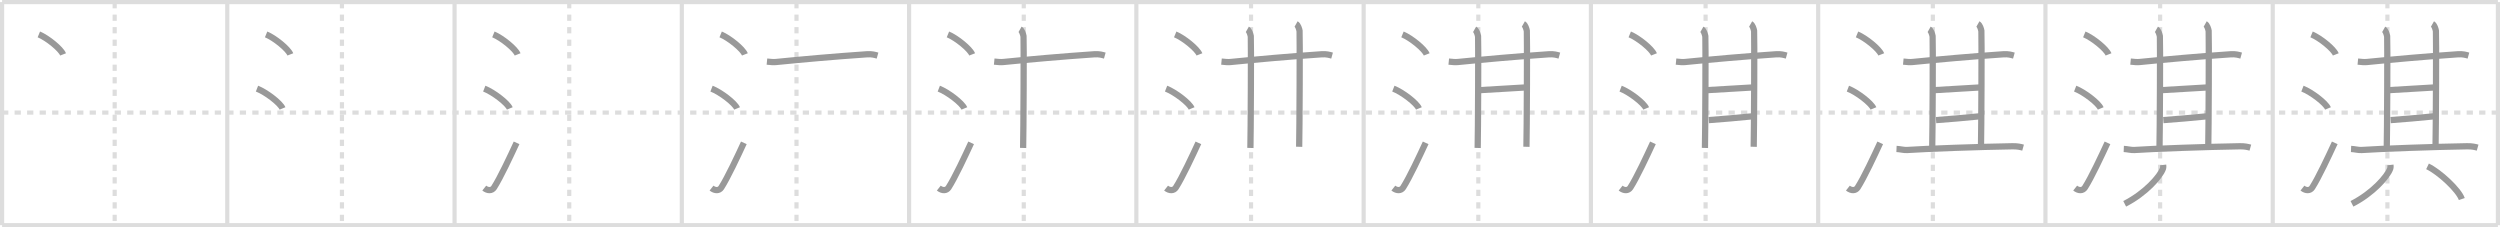 <svg width="1199px" height="109px" viewBox="0 0 1199 109" xmlns="http://www.w3.org/2000/svg" xmlns:xlink="http://www.w3.org/1999/xlink" xml:space="preserve" version="1.1" baseProfile="full">
<line x1="1" y1="1" x2="1198" y2="1" style="stroke:#ddd;stroke-width:2"></line>
<line x1="1" y1="1" x2="1" y2="108" style="stroke:#ddd;stroke-width:2"></line>
<line x1="1" y1="108" x2="1198" y2="108" style="stroke:#ddd;stroke-width:2"></line>
<line x1="1198" y1="1" x2="1198" y2="108" style="stroke:#ddd;stroke-width:2"></line>
<line x1="109" y1="1" x2="109" y2="108" style="stroke:#ddd;stroke-width:2"></line>
<line x1="218" y1="1" x2="218" y2="108" style="stroke:#ddd;stroke-width:2"></line>
<line x1="327" y1="1" x2="327" y2="108" style="stroke:#ddd;stroke-width:2"></line>
<line x1="436" y1="1" x2="436" y2="108" style="stroke:#ddd;stroke-width:2"></line>
<line x1="545" y1="1" x2="545" y2="108" style="stroke:#ddd;stroke-width:2"></line>
<line x1="654" y1="1" x2="654" y2="108" style="stroke:#ddd;stroke-width:2"></line>
<line x1="763" y1="1" x2="763" y2="108" style="stroke:#ddd;stroke-width:2"></line>
<line x1="872" y1="1" x2="872" y2="108" style="stroke:#ddd;stroke-width:2"></line>
<line x1="981" y1="1" x2="981" y2="108" style="stroke:#ddd;stroke-width:2"></line>
<line x1="1090" y1="1" x2="1090" y2="108" style="stroke:#ddd;stroke-width:2"></line>
<line x1="1" y1="54" x2="1198" y2="54" style="stroke:#ddd;stroke-width:2;stroke-dasharray:3 3"></line>
<line x1="55" y1="1" x2="55" y2="108" style="stroke:#ddd;stroke-width:2;stroke-dasharray:3 3"></line>
<line x1="164" y1="1" x2="164" y2="108" style="stroke:#ddd;stroke-width:2;stroke-dasharray:3 3"></line>
<line x1="273" y1="1" x2="273" y2="108" style="stroke:#ddd;stroke-width:2;stroke-dasharray:3 3"></line>
<line x1="382" y1="1" x2="382" y2="108" style="stroke:#ddd;stroke-width:2;stroke-dasharray:3 3"></line>
<line x1="491" y1="1" x2="491" y2="108" style="stroke:#ddd;stroke-width:2;stroke-dasharray:3 3"></line>
<line x1="600" y1="1" x2="600" y2="108" style="stroke:#ddd;stroke-width:2;stroke-dasharray:3 3"></line>
<line x1="709" y1="1" x2="709" y2="108" style="stroke:#ddd;stroke-width:2;stroke-dasharray:3 3"></line>
<line x1="818" y1="1" x2="818" y2="108" style="stroke:#ddd;stroke-width:2;stroke-dasharray:3 3"></line>
<line x1="927" y1="1" x2="927" y2="108" style="stroke:#ddd;stroke-width:2;stroke-dasharray:3 3"></line>
<line x1="1036" y1="1" x2="1036" y2="108" style="stroke:#ddd;stroke-width:2;stroke-dasharray:3 3"></line>
<line x1="1145" y1="1" x2="1145" y2="108" style="stroke:#ddd;stroke-width:2;stroke-dasharray:3 3"></line>
<path d="M18.63,16.5c4.1,1.69,10.59,6.96,11.62,9.59" style="fill:none;stroke:#999;stroke-width:3"></path>

<path d="M127.63,16.5c4.1,1.69,10.59,6.96,11.62,9.59" style="fill:none;stroke:#999;stroke-width:3"></path>
<path d="M123.25,42.5c4.32,1.68,11.17,6.89,12.25,9.5" style="fill:none;stroke:#999;stroke-width:3"></path>

<path d="M236.63,16.5c4.1,1.69,10.59,6.96,11.62,9.59" style="fill:none;stroke:#999;stroke-width:3"></path>
<path d="M232.25,42.5c4.32,1.68,11.17,6.89,12.25,9.5" style="fill:none;stroke:#999;stroke-width:3"></path>
<path d="M232.25,90.21c1.65,1.31,3.64,1.36,4.68-0.25c3.03-4.7,8.06-15.45,10.82-21.45" style="fill:none;stroke:#999;stroke-width:3"></path>

<path d="M345.63,16.5c4.1,1.69,10.59,6.96,11.62,9.59" style="fill:none;stroke:#999;stroke-width:3"></path>
<path d="M341.25,42.5c4.32,1.68,11.17,6.89,12.25,9.5" style="fill:none;stroke:#999;stroke-width:3"></path>
<path d="M341.25,90.21c1.65,1.31,3.64,1.36,4.68-0.25c3.03-4.7,8.06-15.45,10.82-21.45" style="fill:none;stroke:#999;stroke-width:3"></path>
<path d="M367.82,29.54c2.18,0.21,3,0.33,4.45,0.19c13.18-1.31,27.37-2.59,43.57-3.7c2.39-0.16,3.83,0.31,5.02,0.64" style="fill:none;stroke:#999;stroke-width:3"></path>

<path d="M454.63,16.5c4.1,1.69,10.59,6.96,11.62,9.59" style="fill:none;stroke:#999;stroke-width:3"></path>
<path d="M450.25,42.5c4.32,1.68,11.17,6.89,12.25,9.5" style="fill:none;stroke:#999;stroke-width:3"></path>
<path d="M450.25,90.21c1.65,1.31,3.64,1.36,4.68-0.25c3.03-4.7,8.06-15.45,10.82-21.45" style="fill:none;stroke:#999;stroke-width:3"></path>
<path d="M476.82,29.54c2.18,0.21,3,0.33,4.45,0.19c13.18-1.31,27.37-2.59,43.57-3.7c2.39-0.16,3.83,0.31,5.02,0.64" style="fill:none;stroke:#999;stroke-width:3"></path>
<path d="M489.22,14.07c0.92,0.52,1.47,2.32,1.66,3.35c0.18,1.03,0,47.1-0.19,53.54" style="fill:none;stroke:#999;stroke-width:3"></path>

<path d="M563.63,16.5c4.1,1.69,10.59,6.96,11.62,9.59" style="fill:none;stroke:#999;stroke-width:3"></path>
<path d="M559.25,42.5c4.32,1.68,11.17,6.89,12.25,9.5" style="fill:none;stroke:#999;stroke-width:3"></path>
<path d="M559.25,90.21c1.65,1.31,3.64,1.36,4.68-0.25c3.03-4.7,8.06-15.45,10.82-21.45" style="fill:none;stroke:#999;stroke-width:3"></path>
<path d="M585.82,29.54c2.18,0.21,3,0.33,4.45,0.19c13.18-1.31,27.37-2.59,43.57-3.7c2.39-0.16,3.83,0.31,5.02,0.64" style="fill:none;stroke:#999;stroke-width:3"></path>
<path d="M598.22,14.07c0.92,0.52,1.47,2.32,1.66,3.35c0.18,1.03,0,47.1-0.19,53.54" style="fill:none;stroke:#999;stroke-width:3"></path>
<path d="M621.61,11.5c0.92,0.52,1.48,2.32,1.66,3.35c0.18,1.03,0,49.11-0.19,55.55" style="fill:none;stroke:#999;stroke-width:3"></path>

<path d="M672.63,16.5c4.1,1.69,10.59,6.96,11.62,9.59" style="fill:none;stroke:#999;stroke-width:3"></path>
<path d="M668.25,42.5c4.32,1.68,11.17,6.89,12.25,9.5" style="fill:none;stroke:#999;stroke-width:3"></path>
<path d="M668.25,90.21c1.65,1.31,3.64,1.36,4.68-0.25c3.03-4.7,8.06-15.45,10.82-21.45" style="fill:none;stroke:#999;stroke-width:3"></path>
<path d="M694.82,29.54c2.18,0.21,3,0.33,4.45,0.19c13.18-1.31,27.37-2.59,43.57-3.7c2.39-0.16,3.83,0.31,5.02,0.64" style="fill:none;stroke:#999;stroke-width:3"></path>
<path d="M707.22,14.07c0.92,0.52,1.47,2.32,1.66,3.35c0.18,1.03,0,47.1-0.19,53.54" style="fill:none;stroke:#999;stroke-width:3"></path>
<path d="M730.61,11.5c0.92,0.52,1.48,2.32,1.66,3.35c0.18,1.03,0,49.11-0.19,55.55" style="fill:none;stroke:#999;stroke-width:3"></path>
<path d="M709.24,43.26c3.39-0.26,19.36-1.07,22.54-1.33" style="fill:none;stroke:#999;stroke-width:3"></path>

<path d="M781.63,16.5c4.1,1.69,10.59,6.96,11.62,9.59" style="fill:none;stroke:#999;stroke-width:3"></path>
<path d="M777.25,42.5c4.32,1.68,11.17,6.89,12.25,9.5" style="fill:none;stroke:#999;stroke-width:3"></path>
<path d="M777.25,90.21c1.65,1.31,3.64,1.36,4.68-0.25c3.03-4.7,8.06-15.45,10.82-21.45" style="fill:none;stroke:#999;stroke-width:3"></path>
<path d="M803.82,29.54c2.18,0.21,3,0.33,4.45,0.19c13.18-1.31,27.37-2.59,43.57-3.7c2.39-0.16,3.83,0.31,5.02,0.64" style="fill:none;stroke:#999;stroke-width:3"></path>
<path d="M816.22,14.07c0.92,0.52,1.47,2.32,1.66,3.35c0.18,1.03,0,47.1-0.19,53.54" style="fill:none;stroke:#999;stroke-width:3"></path>
<path d="M839.61,11.5c0.92,0.52,1.48,2.32,1.66,3.35c0.18,1.03,0,49.11-0.19,55.55" style="fill:none;stroke:#999;stroke-width:3"></path>
<path d="M818.24,43.26c3.39-0.26,19.36-1.07,22.54-1.33" style="fill:none;stroke:#999;stroke-width:3"></path>
<path d="M819.52,57.6c3.82-0.26,16.59-1.32,21.04-1.83" style="fill:none;stroke:#999;stroke-width:3"></path>

<path d="M890.63,16.5c4.1,1.69,10.59,6.96,11.62,9.59" style="fill:none;stroke:#999;stroke-width:3"></path>
<path d="M886.25,42.5c4.32,1.68,11.17,6.89,12.25,9.5" style="fill:none;stroke:#999;stroke-width:3"></path>
<path d="M886.25,90.21c1.65,1.31,3.64,1.36,4.68-0.25c3.03-4.7,8.06-15.45,10.82-21.45" style="fill:none;stroke:#999;stroke-width:3"></path>
<path d="M912.82,29.54c2.18,0.21,3,0.33,4.45,0.19c13.18-1.31,27.37-2.59,43.57-3.7c2.39-0.16,3.83,0.31,5.02,0.64" style="fill:none;stroke:#999;stroke-width:3"></path>
<path d="M925.22,14.07c0.92,0.52,1.47,2.32,1.66,3.35c0.18,1.03,0,47.1-0.19,53.54" style="fill:none;stroke:#999;stroke-width:3"></path>
<path d="M948.61,11.5c0.92,0.52,1.48,2.32,1.66,3.35c0.18,1.03,0,49.11-0.19,55.55" style="fill:none;stroke:#999;stroke-width:3"></path>
<path d="M927.24,43.26c3.39-0.26,19.36-1.07,22.54-1.33" style="fill:none;stroke:#999;stroke-width:3"></path>
<path d="M928.52,57.6c3.82-0.26,16.59-1.32,21.04-1.83" style="fill:none;stroke:#999;stroke-width:3"></path>
<path d="M909.56,71.43c1.69,0.07,3.6,0.61,5.07,0.51c8.34-0.59,35.28-1.56,50.55-1.79c2.42-0.04,3.88,0.32,5.09,0.66" style="fill:none;stroke:#999;stroke-width:3"></path>

<path d="M999.63,16.5c4.1,1.69,10.59,6.96,11.62,9.59" style="fill:none;stroke:#999;stroke-width:3"></path>
<path d="M995.25,42.5c4.32,1.68,11.17,6.89,12.25,9.5" style="fill:none;stroke:#999;stroke-width:3"></path>
<path d="M995.25,90.21c1.65,1.31,3.64,1.36,4.68-0.25c3.03-4.7,8.06-15.45,10.82-21.45" style="fill:none;stroke:#999;stroke-width:3"></path>
<path d="M1021.82,29.54c2.18,0.21,3,0.33,4.45,0.19c13.18-1.31,27.37-2.59,43.57-3.7c2.39-0.16,3.83,0.31,5.02,0.64" style="fill:none;stroke:#999;stroke-width:3"></path>
<path d="M1034.22,14.07c0.92,0.52,1.47,2.32,1.66,3.35c0.18,1.03,0,47.1-0.19,53.54" style="fill:none;stroke:#999;stroke-width:3"></path>
<path d="M1057.61,11.5c0.92,0.52,1.48,2.32,1.66,3.35c0.18,1.03,0,49.11-0.19,55.55" style="fill:none;stroke:#999;stroke-width:3"></path>
<path d="M1036.24,43.26c3.39-0.26,19.36-1.07,22.54-1.33" style="fill:none;stroke:#999;stroke-width:3"></path>
<path d="M1037.52,57.6c3.82-0.26,16.59-1.32,21.04-1.83" style="fill:none;stroke:#999;stroke-width:3"></path>
<path d="M1018.56,71.43c1.69,0.07,3.6,0.61,5.07,0.51c8.34-0.59,35.28-1.56,50.55-1.79c2.42-0.04,3.88,0.32,5.09,0.66" style="fill:none;stroke:#999;stroke-width:3"></path>
<path d="M1037.45,79.1c0.05,0.44,0.11,1.13-0.1,1.76C1036.09,84.59,1028.87,92.75,1019.0,97.75" style="fill:none;stroke:#999;stroke-width:3"></path>

<path d="M1108.63,16.5c4.1,1.69,10.59,6.96,11.62,9.59" style="fill:none;stroke:#999;stroke-width:3"></path>
<path d="M1104.25,42.5c4.32,1.68,11.17,6.89,12.25,9.5" style="fill:none;stroke:#999;stroke-width:3"></path>
<path d="M1104.25,90.21c1.65,1.31,3.64,1.36,4.68-0.25c3.03-4.7,8.06-15.45,10.82-21.45" style="fill:none;stroke:#999;stroke-width:3"></path>
<path d="M1130.82,29.54c2.18,0.21,3,0.33,4.45,0.19c13.18-1.31,27.37-2.59,43.57-3.7c2.39-0.16,3.83,0.31,5.02,0.64" style="fill:none;stroke:#999;stroke-width:3"></path>
<path d="M1143.22,14.07c0.92,0.52,1.47,2.32,1.66,3.35c0.18,1.03,0,47.1-0.19,53.54" style="fill:none;stroke:#999;stroke-width:3"></path>
<path d="M1166.61,11.5c0.92,0.52,1.48,2.32,1.66,3.35c0.18,1.03,0,49.11-0.19,55.55" style="fill:none;stroke:#999;stroke-width:3"></path>
<path d="M1145.24,43.26c3.39-0.26,19.36-1.07,22.54-1.33" style="fill:none;stroke:#999;stroke-width:3"></path>
<path d="M1146.52,57.6c3.82-0.26,16.59-1.32,21.04-1.83" style="fill:none;stroke:#999;stroke-width:3"></path>
<path d="M1127.56,71.43c1.69,0.07,3.6,0.61,5.07,0.51c8.34-0.59,35.28-1.56,50.55-1.79c2.42-0.04,3.88,0.32,5.09,0.66" style="fill:none;stroke:#999;stroke-width:3"></path>
<path d="M1146.45,79.1c0.05,0.44,0.11,1.13-0.1,1.76C1145.09,84.59,1137.87,92.75,1128.0,97.75" style="fill:none;stroke:#999;stroke-width:3"></path>
<path d="M1164.24,79.78c5.8,2.77,14.99,11.38,16.44,15.68" style="fill:none;stroke:#999;stroke-width:3"></path>

</svg>